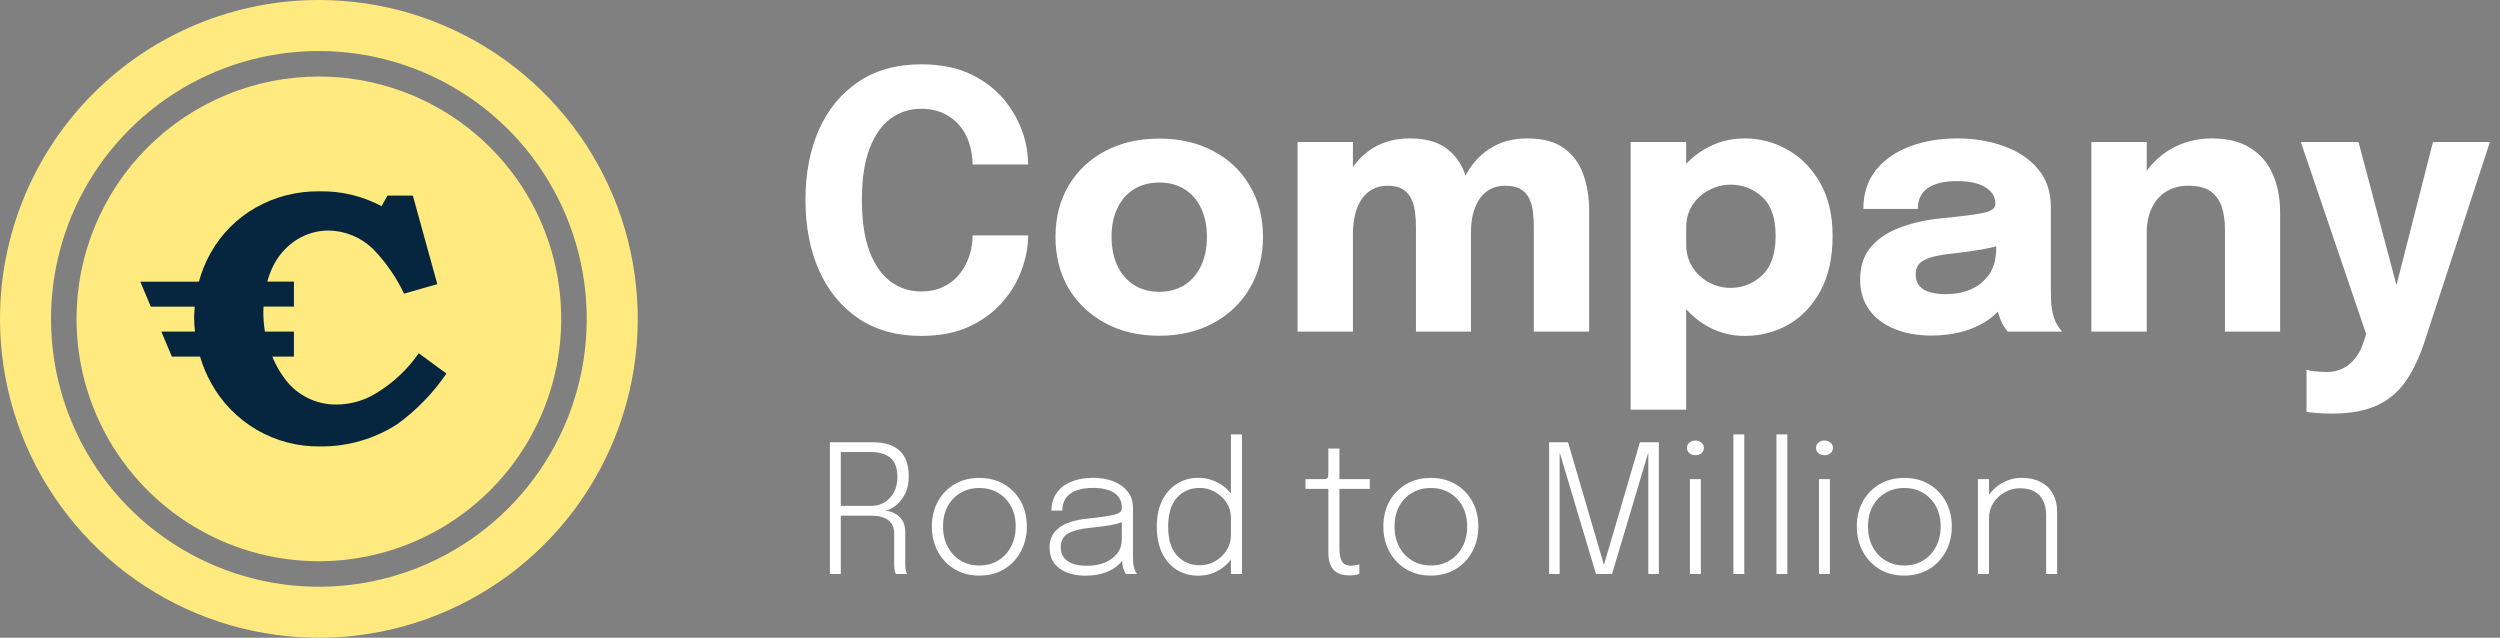 <svg width="196" height="50" viewBox="0 0 196 50" fill="none" xmlns="http://www.w3.org/2000/svg">
<rect x="0" y="0" width="196" height="50" fill="#808080" stroke="none"/>
<g clip-path="url(#clip0_1311_532)">
<path fill-rule="evenodd" clip-rule="evenodd" d="M25 0C29.945 0 34.778 1.466 38.889 4.213C43.001 6.96 46.205 10.865 48.097 15.433C49.989 20.001 50.484 25.028 49.52 29.877C48.555 34.727 46.174 39.181 42.678 42.678C39.181 46.174 34.727 48.555 29.877 49.52C25.028 50.484 20.001 49.989 15.433 48.097C10.865 46.205 6.96 43.001 4.213 38.889C1.466 34.778 0 29.945 0 25C0 18.37 2.634 12.011 7.322 7.322C12.011 2.634 18.37 0 25 0ZM25 4C29.153 4 33.214 5.232 36.667 7.539C40.12 9.847 42.812 13.126 44.401 16.964C45.991 20.801 46.407 25.023 45.596 29.097C44.786 33.17 42.786 36.912 39.849 39.849C36.912 42.786 33.17 44.786 29.097 45.596C25.023 46.407 20.801 45.991 16.964 44.401C13.126 42.812 9.847 40.12 7.539 36.667C5.232 33.214 4 29.153 4 25C4 19.43 6.212 14.089 10.151 10.151C14.089 6.212 19.43 4 25 4ZM25 6C28.758 6 32.431 7.114 35.556 9.202C38.68 11.29 41.116 14.257 42.554 17.729C43.992 21.201 44.368 25.021 43.635 28.707C42.902 32.392 41.092 35.778 38.435 38.435C35.778 41.092 32.392 42.902 28.707 43.635C25.021 44.368 21.201 43.992 17.729 42.554C14.257 41.116 11.29 38.68 9.202 35.556C7.114 32.431 6 28.758 6 25C6 19.961 8.002 15.128 11.565 11.565C15.128 8.002 19.961 6 25 6Z" fill="#FFEA7F"/>
<path fill-rule="evenodd" clip-rule="evenodd" d="M29.225 19.5C28.293 18.603 27.055 18.093 25.762 18.073C24.859 18.072 23.975 18.332 23.217 18.822C22.393 19.36 21.74 20.124 21.338 21.022C21.181 21.363 21.053 21.716 20.956 22.078H23.045V24.04H20.663C20.658 24.173 20.645 24.301 20.645 24.44C20.646 24.962 20.688 25.484 20.771 26H23.045V27.957H21.345C21.578 28.527 21.877 29.067 22.237 29.566C22.701 30.241 23.324 30.79 24.052 31.165C24.78 31.54 25.589 31.729 26.408 31.714C27.526 31.707 28.619 31.385 29.562 30.785C30.853 29.991 31.965 28.939 32.829 27.695L35 29.287C33.951 30.827 32.643 32.172 31.133 33.264C29.338 34.418 27.244 35.021 25.11 35C23.366 35.028 21.647 34.58 20.138 33.704C18.63 32.827 17.389 31.555 16.55 30.026C16.186 29.371 15.895 28.678 15.683 27.959H13.474L12.649 26H15.287C15.245 25.629 15.223 25.256 15.219 24.883C15.219 24.597 15.248 24.321 15.269 24.043H11.824L11 22.084H15.593C15.805 21.297 16.115 20.54 16.516 19.83C17.346 18.345 18.567 17.116 20.046 16.276C21.564 15.419 23.282 14.979 25.025 15C26.728 14.962 28.412 15.363 29.915 16.164L30.377 15.333H32.366L34.285 22.275L31.677 23.023C31.061 21.721 30.232 20.53 29.225 19.5Z" fill="#062640"/>
<path d="M80.606 18.454C80.606 19.35 80.433 20.26 80.088 21.184C79.752 22.108 79.239 22.957 78.548 23.732C77.867 24.507 76.999 25.137 75.944 25.622C74.899 26.098 73.657 26.336 72.22 26.336C70.307 26.336 68.673 25.883 67.32 24.978C65.967 24.063 64.931 22.803 64.212 21.198C63.503 19.593 63.148 17.749 63.148 15.668C63.148 13.587 63.503 11.748 64.212 10.152C64.931 8.556 65.967 7.305 67.32 6.4C68.673 5.495 70.307 5.042 72.22 5.042C73.816 5.042 75.174 5.331 76.294 5.91C77.423 6.489 78.324 7.24 78.996 8.164C79.677 9.088 80.139 10.063 80.382 11.09C80.531 11.715 80.606 12.317 80.606 12.896H76.252C76.252 12.616 76.229 12.345 76.182 12.084C76.089 11.403 75.874 10.796 75.538 10.264C75.202 9.732 74.754 9.312 74.194 9.004C73.643 8.687 72.985 8.528 72.22 8.528C71.324 8.528 70.526 8.785 69.826 9.298C69.126 9.811 68.575 10.595 68.174 11.65C67.773 12.705 67.572 14.044 67.572 15.668C67.572 17.301 67.773 18.65 68.174 19.714C68.575 20.769 69.126 21.557 69.826 22.08C70.526 22.593 71.324 22.85 72.22 22.85C72.864 22.85 73.433 22.733 73.928 22.5C74.432 22.267 74.852 21.945 75.188 21.534C75.533 21.123 75.795 20.652 75.972 20.12C76.159 19.588 76.252 19.033 76.252 18.454H80.606ZM90.884 26.322C89.279 26.322 87.865 25.991 86.642 25.328C85.419 24.665 84.463 23.755 83.772 22.598C83.091 21.431 82.75 20.087 82.75 18.566C82.75 17.054 83.091 15.719 83.772 14.562C84.463 13.395 85.419 12.49 86.642 11.846C87.865 11.193 89.279 10.866 90.884 10.866C92.49 10.866 93.903 11.193 95.126 11.846C96.349 12.49 97.301 13.395 97.982 14.562C98.673 15.719 99.018 17.054 99.018 18.566C99.018 20.087 98.673 21.431 97.982 22.598C97.301 23.755 96.349 24.665 95.126 25.328C93.903 25.991 92.49 26.322 90.884 26.322ZM90.884 22.878C91.64 22.878 92.298 22.701 92.858 22.346C93.418 21.991 93.852 21.492 94.16 20.848C94.468 20.195 94.622 19.434 94.622 18.566C94.622 17.698 94.468 16.947 94.16 16.312C93.852 15.668 93.418 15.173 92.858 14.828C92.298 14.483 91.64 14.31 90.884 14.31C90.138 14.31 89.48 14.483 88.91 14.828C88.35 15.173 87.916 15.668 87.608 16.312C87.3 16.947 87.146 17.698 87.146 18.566C87.146 19.434 87.3 20.195 87.608 20.848C87.916 21.492 88.35 21.991 88.91 22.346C89.48 22.701 90.138 22.878 90.884 22.878ZM111.011 26V20.246C111.011 19.695 111.011 19.219 111.011 18.818C111.011 18.407 111.011 18.067 111.011 17.796C111.011 17.413 110.988 17.035 110.941 16.662C110.904 16.289 110.81 15.943 110.661 15.626C110.521 15.299 110.302 15.043 110.003 14.856C109.704 14.66 109.298 14.562 108.785 14.562C108.309 14.562 107.898 14.665 107.553 14.87C107.208 15.066 106.923 15.341 106.699 15.696C106.484 16.041 106.326 16.443 106.223 16.9C106.12 17.348 106.069 17.819 106.069 18.314L104.879 17.334C104.879 16.074 105.108 14.959 105.565 13.988C106.022 13.008 106.671 12.243 107.511 11.692C108.36 11.132 109.364 10.852 110.521 10.852C111.762 10.852 112.728 11.118 113.419 11.65C114.119 12.173 114.609 12.873 114.889 13.75C115.178 14.618 115.323 15.579 115.323 16.634C115.323 17.035 115.323 17.577 115.323 18.258C115.323 18.939 115.323 19.756 115.323 20.708V26H111.011ZM101.729 26V11.132H106.069V26H101.729ZM120.251 26V20.26C120.251 19.691 120.251 19.201 120.251 18.79C120.251 18.379 120.251 18.039 120.251 17.768C120.251 17.357 120.228 16.965 120.181 16.592C120.134 16.209 120.036 15.864 119.887 15.556C119.738 15.248 119.514 15.005 119.215 14.828C118.916 14.651 118.51 14.562 117.997 14.562C117.521 14.562 117.11 14.665 116.765 14.87C116.429 15.066 116.154 15.337 115.939 15.682C115.724 16.027 115.566 16.419 115.463 16.858C115.37 17.297 115.323 17.754 115.323 18.23L114.133 17.264C114.133 16.023 114.357 14.921 114.805 13.96C115.262 12.999 115.906 12.243 116.737 11.692C117.577 11.132 118.58 10.852 119.747 10.852C120.96 10.852 121.917 11.109 122.617 11.622C123.326 12.135 123.83 12.821 124.129 13.68C124.437 14.529 124.591 15.481 124.591 16.536C124.591 16.956 124.591 17.497 124.591 18.16C124.591 18.823 124.591 19.63 124.591 20.582V26H120.251ZM127.842 32.118V11.132H132.196V32.118H127.842ZM136.788 26.336C135.612 26.336 134.534 26.023 133.554 25.398C132.574 24.763 131.79 23.914 131.202 22.85C130.614 21.777 130.32 20.573 130.32 19.238C130.32 19.201 130.32 19.168 130.32 19.14C130.32 19.103 130.32 19.061 130.32 19.014L132.196 18.972C132.196 19 132.196 19.028 132.196 19.056C132.196 19.084 132.196 19.112 132.196 19.14C132.196 19.831 132.364 20.437 132.7 20.96C133.036 21.473 133.47 21.87 134.002 22.15C134.534 22.43 135.09 22.57 135.668 22.57C136.62 22.57 137.446 22.243 138.146 21.59C138.856 20.927 139.21 19.896 139.21 18.496C139.21 17.096 138.86 16.079 138.16 15.444C137.46 14.8 136.63 14.478 135.668 14.478C135.09 14.478 134.534 14.618 134.002 14.898C133.47 15.169 133.036 15.556 132.7 16.06C132.364 16.564 132.196 17.166 132.196 17.866L130.32 17.754C130.32 16.41 130.614 15.225 131.202 14.198C131.79 13.162 132.574 12.345 133.554 11.748C134.534 11.151 135.612 10.852 136.788 10.852C137.992 10.852 139.117 11.151 140.162 11.748C141.208 12.336 142.052 13.199 142.696 14.338C143.35 15.477 143.676 16.863 143.676 18.496C143.676 20.204 143.359 21.641 142.724 22.808C142.09 23.975 141.25 24.857 140.204 25.454C139.159 26.042 138.02 26.336 136.788 26.336ZM151.422 26.308C150.339 26.308 149.373 26.135 148.524 25.79C147.684 25.445 147.026 24.945 146.55 24.292C146.074 23.639 145.836 22.845 145.836 21.912C145.836 20.857 146.125 19.999 146.704 19.336C147.282 18.673 148.048 18.169 149 17.824C149.961 17.469 151.002 17.236 152.122 17.124C153.755 16.965 154.88 16.821 155.496 16.69C156.121 16.559 156.434 16.331 156.434 16.004C156.434 15.995 156.434 15.985 156.434 15.976C156.434 15.425 156.168 14.991 155.636 14.674C155.113 14.357 154.38 14.198 153.438 14.198C152.439 14.198 151.674 14.38 151.142 14.744C150.619 15.099 150.358 15.645 150.358 16.382H146.088C146.088 15.187 146.41 14.179 147.054 13.358C147.707 12.537 148.589 11.916 149.7 11.496C150.81 11.067 152.066 10.852 153.466 10.852C154.772 10.852 155.981 11.053 157.092 11.454C158.202 11.846 159.094 12.439 159.766 13.232C160.447 14.025 160.788 15.033 160.788 16.256C160.788 16.452 160.788 16.648 160.788 16.844C160.788 17.031 160.788 17.222 160.788 17.418V22.682C160.788 23.065 160.797 23.433 160.816 23.788C160.844 24.133 160.9 24.451 160.984 24.74C161.077 25.067 161.194 25.337 161.334 25.552C161.474 25.767 161.59 25.916 161.684 26H157.414C157.348 25.935 157.246 25.799 157.106 25.594C156.975 25.389 156.863 25.151 156.77 24.88C156.658 24.553 156.574 24.227 156.518 23.9C156.471 23.564 156.448 23.172 156.448 22.724L157.344 23.34C157.082 23.956 156.658 24.488 156.07 24.936C155.491 25.375 154.8 25.715 153.998 25.958C153.204 26.191 152.346 26.308 151.422 26.308ZM152.584 23.06C153.265 23.06 153.9 22.939 154.488 22.696C155.085 22.444 155.57 22.052 155.944 21.52C156.317 20.988 156.504 20.293 156.504 19.434V17.936L157.582 18.986C156.966 19.21 156.252 19.397 155.44 19.546C154.637 19.686 153.834 19.798 153.032 19.882C152.08 19.975 151.366 20.139 150.89 20.372C150.423 20.596 150.19 20.979 150.19 21.52C150.19 22.033 150.39 22.421 150.792 22.682C151.193 22.934 151.79 23.06 152.584 23.06ZM174.436 26V19.686C174.436 19.331 174.436 19.009 174.436 18.72C174.436 18.431 174.436 18.169 174.436 17.936C174.436 17.32 174.356 16.76 174.198 16.256C174.039 15.743 173.754 15.332 173.344 15.024C172.933 14.716 172.34 14.562 171.566 14.562C170.894 14.562 170.31 14.716 169.816 15.024C169.33 15.332 168.957 15.761 168.696 16.312C168.434 16.863 168.304 17.497 168.304 18.216L167.1 17.348C167.1 16.06 167.38 14.931 167.94 13.96C168.5 12.989 169.256 12.229 170.208 11.678C171.169 11.127 172.233 10.852 173.4 10.852C174.622 10.852 175.626 11.099 176.41 11.594C177.203 12.079 177.791 12.761 178.174 13.638C178.566 14.506 178.762 15.523 178.762 16.69C178.762 17.166 178.762 17.698 178.762 18.286C178.762 18.874 178.762 19.476 178.762 20.092V26H174.436ZM163.964 26V11.132H168.304V26H163.964ZM182.778 32.426C182.311 32.426 181.891 32.407 181.518 32.37C181.154 32.342 180.925 32.309 180.832 32.272V28.982C180.953 29.038 181.163 29.08 181.462 29.108C181.77 29.145 182.096 29.164 182.442 29.164C182.899 29.164 183.31 29.071 183.674 28.884C184.047 28.707 184.364 28.45 184.626 28.114C184.896 27.787 185.106 27.4 185.256 26.952L185.508 26.196L180.384 11.132H184.906L188.14 23.326H187.636L190.744 11.132H195.21L190.1 26.742C189.717 27.918 189.246 28.931 188.686 29.78C188.126 30.629 187.379 31.283 186.446 31.74C185.512 32.197 184.29 32.426 182.778 32.426Z" fill="white"/>
<path d="M65.064 45V34.675H68.452C69.353 34.675 70.043 34.892 70.524 35.326C71.005 35.76 71.245 36.434 71.245 37.349C71.245 37.909 71.14 38.383 70.93 38.77C70.72 39.157 70.47 39.458 70.181 39.673C69.892 39.883 69.628 40.002 69.39 40.03C69.633 40.049 69.875 40.116 70.118 40.233C70.361 40.35 70.564 40.529 70.727 40.772C70.89 41.015 70.972 41.337 70.972 41.738C70.972 42.139 70.972 42.552 70.972 42.977C70.972 43.402 70.972 43.817 70.972 44.223C70.972 44.414 70.986 44.582 71.014 44.727C71.047 44.867 71.079 44.958 71.112 45H70.237C70.209 44.953 70.179 44.862 70.146 44.727C70.118 44.587 70.104 44.419 70.104 44.223C70.104 43.84 70.104 43.446 70.104 43.04C70.104 42.634 70.104 42.24 70.104 41.857C70.104 41.362 69.945 41.001 69.628 40.772C69.315 40.543 68.884 40.429 68.333 40.429H65.659L65.918 40.093V45H65.064ZM65.918 40.023L65.659 39.659H68.347C68.711 39.659 69.045 39.568 69.348 39.386C69.651 39.199 69.894 38.938 70.076 38.602C70.263 38.266 70.356 37.872 70.356 37.419C70.356 36.71 70.176 36.203 69.817 35.9C69.458 35.592 68.935 35.438 68.249 35.438H65.638L65.918 35.06V40.023ZM76.781 45.126C76.053 45.126 75.409 44.96 74.849 44.629C74.289 44.293 73.85 43.833 73.533 43.25C73.216 42.667 73.057 42.009 73.057 41.276C73.057 40.539 73.216 39.883 73.533 39.309C73.85 38.735 74.289 38.285 74.849 37.958C75.409 37.631 76.053 37.468 76.781 37.468C77.509 37.468 78.153 37.631 78.713 37.958C79.273 38.285 79.712 38.735 80.029 39.309C80.347 39.883 80.505 40.539 80.505 41.276C80.505 42.009 80.347 42.667 80.029 43.25C79.712 43.833 79.273 44.293 78.713 44.629C78.153 44.96 77.509 45.126 76.781 45.126ZM76.781 44.335C77.341 44.335 77.834 44.204 78.258 43.943C78.688 43.682 79.023 43.32 79.266 42.858C79.509 42.396 79.63 41.869 79.63 41.276C79.63 40.679 79.509 40.154 79.266 39.701C79.023 39.248 78.688 38.896 78.258 38.644C77.834 38.387 77.341 38.259 76.781 38.259C76.226 38.259 75.734 38.387 75.304 38.644C74.875 38.896 74.539 39.248 74.296 39.701C74.053 40.154 73.932 40.679 73.932 41.276C73.932 41.869 74.053 42.396 74.296 42.858C74.539 43.32 74.875 43.682 75.304 43.943C75.734 44.204 76.226 44.335 76.781 44.335ZM85.108 45.133C84.539 45.133 84.042 45.047 83.617 44.874C83.193 44.701 82.864 44.452 82.63 44.125C82.402 43.794 82.287 43.395 82.287 42.928C82.287 42.457 82.409 42.065 82.651 41.752C82.894 41.435 83.239 41.187 83.687 41.01C84.14 40.833 84.674 40.714 85.29 40.653C86.238 40.555 86.917 40.457 87.327 40.359C87.743 40.256 87.95 40.093 87.95 39.869C87.95 39.855 87.95 39.841 87.95 39.827C87.95 39.808 87.95 39.79 87.95 39.771C87.95 39.29 87.754 38.917 87.362 38.651C86.97 38.385 86.413 38.252 85.689 38.252C84.933 38.252 84.343 38.401 83.918 38.7C83.498 38.999 83.288 39.442 83.288 40.03H82.434C82.434 39.493 82.57 39.034 82.84 38.651C83.111 38.264 83.491 37.97 83.981 37.769C84.471 37.564 85.043 37.461 85.696 37.461C86.284 37.461 86.814 37.552 87.285 37.734C87.757 37.916 88.13 38.182 88.405 38.532C88.685 38.877 88.825 39.304 88.825 39.813C88.825 39.911 88.825 40.009 88.825 40.107C88.825 40.2 88.825 40.296 88.825 40.394V43.684C88.825 43.843 88.832 43.994 88.846 44.139C88.86 44.284 88.881 44.41 88.909 44.517C88.951 44.652 88.996 44.76 89.042 44.839C89.089 44.918 89.126 44.972 89.154 45H88.279C88.261 44.981 88.23 44.932 88.188 44.853C88.146 44.769 88.104 44.671 88.062 44.559C88.025 44.442 87.999 44.312 87.985 44.167C87.971 44.022 87.964 43.847 87.964 43.642L88.104 43.747C87.955 44.022 87.738 44.265 87.453 44.475C87.169 44.68 86.828 44.841 86.431 44.958C86.035 45.075 85.594 45.133 85.108 45.133ZM85.241 44.356C85.745 44.356 86.2 44.274 86.606 44.111C87.017 43.943 87.344 43.705 87.586 43.397C87.829 43.084 87.95 42.706 87.95 42.263V40.527L88.139 40.849C87.869 40.984 87.5 41.094 87.033 41.178C86.567 41.257 86.06 41.323 85.514 41.374C84.744 41.449 84.159 41.596 83.757 41.815C83.361 42.034 83.162 42.391 83.162 42.886C83.162 43.362 83.337 43.726 83.687 43.978C84.037 44.23 84.555 44.356 85.241 44.356ZM93.942 45.133C93.335 45.133 92.784 44.986 92.29 44.692C91.8 44.393 91.41 43.957 91.121 43.383C90.836 42.809 90.694 42.109 90.694 41.283C90.694 40.466 90.838 39.773 91.128 39.204C91.422 38.635 91.814 38.203 92.304 37.909C92.794 37.61 93.34 37.461 93.942 37.461C94.511 37.461 95.038 37.596 95.524 37.867C96.014 38.133 96.406 38.499 96.7 38.966C96.994 39.433 97.141 39.96 97.141 40.548C97.141 40.567 97.141 40.585 97.141 40.604C97.141 40.618 97.141 40.632 97.141 40.646L96.504 40.66C96.504 40.646 96.504 40.632 96.504 40.618C96.504 40.599 96.504 40.583 96.504 40.569C96.504 40.144 96.389 39.757 96.161 39.407C95.932 39.057 95.631 38.777 95.258 38.567C94.889 38.357 94.488 38.252 94.054 38.252C93.335 38.252 92.743 38.506 92.276 39.015C91.814 39.524 91.583 40.28 91.583 41.283C91.583 42.282 91.814 43.038 92.276 43.551C92.743 44.06 93.335 44.314 94.054 44.314C94.497 44.314 94.903 44.209 95.272 43.999C95.645 43.784 95.944 43.497 96.168 43.138C96.392 42.779 96.504 42.377 96.504 41.934L97.141 41.948C97.141 42.55 96.996 43.091 96.707 43.572C96.418 44.053 96.03 44.433 95.545 44.713C95.064 44.993 94.53 45.133 93.942 45.133ZM96.504 45V34.059H97.372V45H96.504ZM105.788 45.112C105.578 45.112 105.373 45.086 105.172 45.035C104.976 44.984 104.799 44.893 104.64 44.762C104.486 44.627 104.365 44.442 104.276 44.209C104.187 43.976 104.143 43.679 104.143 43.32C104.143 43.222 104.143 43.122 104.143 43.019C104.143 42.912 104.143 42.8 104.143 42.683V38.329H102.351V37.566H103.639C103.76 37.566 103.856 37.561 103.926 37.552C103.996 37.543 104.045 37.519 104.073 37.482C104.106 37.445 104.124 37.386 104.129 37.307C104.138 37.228 104.143 37.118 104.143 36.978V35.165H105.011V37.566H107.391V38.329H105.011V42.396C105.011 42.508 105.011 42.615 105.011 42.718C105.011 42.821 105.011 42.916 105.011 43.005C105.011 43.425 105.072 43.754 105.193 43.992C105.319 44.23 105.555 44.349 105.9 44.349C106.031 44.349 106.159 44.337 106.285 44.314C106.411 44.291 106.507 44.265 106.572 44.237V44.993C106.493 45.026 106.383 45.054 106.243 45.077C106.103 45.1 105.951 45.112 105.788 45.112ZM112.178 45.126C111.45 45.126 110.806 44.96 110.246 44.629C109.686 44.293 109.247 43.833 108.93 43.25C108.612 42.667 108.454 42.009 108.454 41.276C108.454 40.539 108.612 39.883 108.93 39.309C109.247 38.735 109.686 38.285 110.246 37.958C110.806 37.631 111.45 37.468 112.178 37.468C112.906 37.468 113.55 37.631 114.11 37.958C114.67 38.285 115.108 38.735 115.426 39.309C115.743 39.883 115.902 40.539 115.902 41.276C115.902 42.009 115.743 42.667 115.426 43.25C115.108 43.833 114.67 44.293 114.11 44.629C113.55 44.96 112.906 45.126 112.178 45.126ZM112.178 44.335C112.738 44.335 113.23 44.204 113.655 43.943C114.084 43.682 114.42 43.32 114.663 42.858C114.905 42.396 115.027 41.869 115.027 41.276C115.027 40.679 114.905 40.154 114.663 39.701C114.42 39.248 114.084 38.896 113.655 38.644C113.23 38.387 112.738 38.259 112.178 38.259C111.622 38.259 111.13 38.387 110.701 38.644C110.271 38.896 109.935 39.248 109.693 39.701C109.45 40.154 109.329 40.679 109.329 41.276C109.329 41.869 109.45 42.396 109.693 42.858C109.935 43.32 110.271 43.682 110.701 43.943C111.13 44.204 111.622 44.335 112.178 44.335ZM128.569 34.675H130.053V45H129.227V35.368L129.255 35.382L126.385 45H125.125L122.248 35.375L122.276 35.361V45H121.45V34.675H122.934L125.762 44.335H125.734L128.569 34.675ZM132.491 45V37.566H133.345V45H132.491ZM132.925 35.69C132.743 35.69 132.587 35.639 132.456 35.536C132.326 35.429 132.26 35.286 132.26 35.109C132.26 34.936 132.326 34.799 132.456 34.696C132.587 34.589 132.743 34.535 132.925 34.535C133.103 34.535 133.257 34.589 133.387 34.696C133.518 34.799 133.583 34.936 133.583 35.109C133.583 35.286 133.518 35.429 133.387 35.536C133.257 35.639 133.103 35.69 132.925 35.69ZM136.751 34.059V45H135.897V34.059H136.751ZM140.128 34.059V45H139.274V34.059H140.128ZM142.608 45V37.566H143.462V45H142.608ZM143.042 35.69C142.86 35.69 142.704 35.639 142.573 35.536C142.443 35.429 142.377 35.286 142.377 35.109C142.377 34.936 142.443 34.799 142.573 34.696C142.704 34.589 142.86 34.535 143.042 34.535C143.22 34.535 143.374 34.589 143.504 34.696C143.635 34.799 143.7 34.936 143.7 35.109C143.7 35.286 143.635 35.429 143.504 35.536C143.374 35.639 143.22 35.69 143.042 35.69ZM149.297 45.126C148.569 45.126 147.925 44.96 147.365 44.629C146.805 44.293 146.366 43.833 146.049 43.25C145.731 42.667 145.573 42.009 145.573 41.276C145.573 40.539 145.731 39.883 146.049 39.309C146.366 38.735 146.805 38.285 147.365 37.958C147.925 37.631 148.569 37.468 149.297 37.468C150.025 37.468 150.669 37.631 151.229 37.958C151.789 38.285 152.227 38.735 152.545 39.309C152.862 39.883 153.021 40.539 153.021 41.276C153.021 42.009 152.862 42.667 152.545 43.25C152.227 43.833 151.789 44.293 151.229 44.629C150.669 44.96 150.025 45.126 149.297 45.126ZM149.297 44.335C149.857 44.335 150.349 44.204 150.774 43.943C151.203 43.682 151.539 43.32 151.782 42.858C152.024 42.396 152.146 41.869 152.146 41.276C152.146 40.679 152.024 40.154 151.782 39.701C151.539 39.248 151.203 38.896 150.774 38.644C150.349 38.387 149.857 38.259 149.297 38.259C148.741 38.259 148.249 38.387 147.82 38.644C147.39 38.896 147.054 39.248 146.812 39.701C146.569 40.154 146.448 40.679 146.448 41.276C146.448 41.869 146.569 42.396 146.812 42.858C147.054 43.32 147.39 43.682 147.82 43.943C148.249 44.204 148.741 44.335 149.297 44.335ZM160.417 45V41.304C160.417 41.075 160.417 40.893 160.417 40.758C160.417 40.623 160.417 40.49 160.417 40.359C160.417 39.944 160.342 39.582 160.193 39.274C160.048 38.961 159.824 38.719 159.521 38.546C159.218 38.369 158.828 38.28 158.352 38.28C157.932 38.28 157.538 38.385 157.169 38.595C156.8 38.8 156.502 39.08 156.273 39.435C156.049 39.79 155.937 40.189 155.937 40.632L155.412 40.436C155.412 39.871 155.557 39.365 155.846 38.917C156.14 38.469 156.523 38.114 156.994 37.853C157.47 37.592 157.974 37.461 158.506 37.461C159.071 37.461 159.561 37.568 159.976 37.783C160.391 37.993 160.711 38.299 160.935 38.7C161.164 39.097 161.278 39.58 161.278 40.149C161.278 40.345 161.278 40.555 161.278 40.779C161.278 41.003 161.278 41.206 161.278 41.388V45H160.417ZM155.069 45V37.566H155.937V45H155.069Z" fill="white"/>
</g>
<defs>
<clipPath id="clip0_1311_532">
<rect width="196" height="50" fill="white"/>
</clipPath>
</defs>
</svg>
